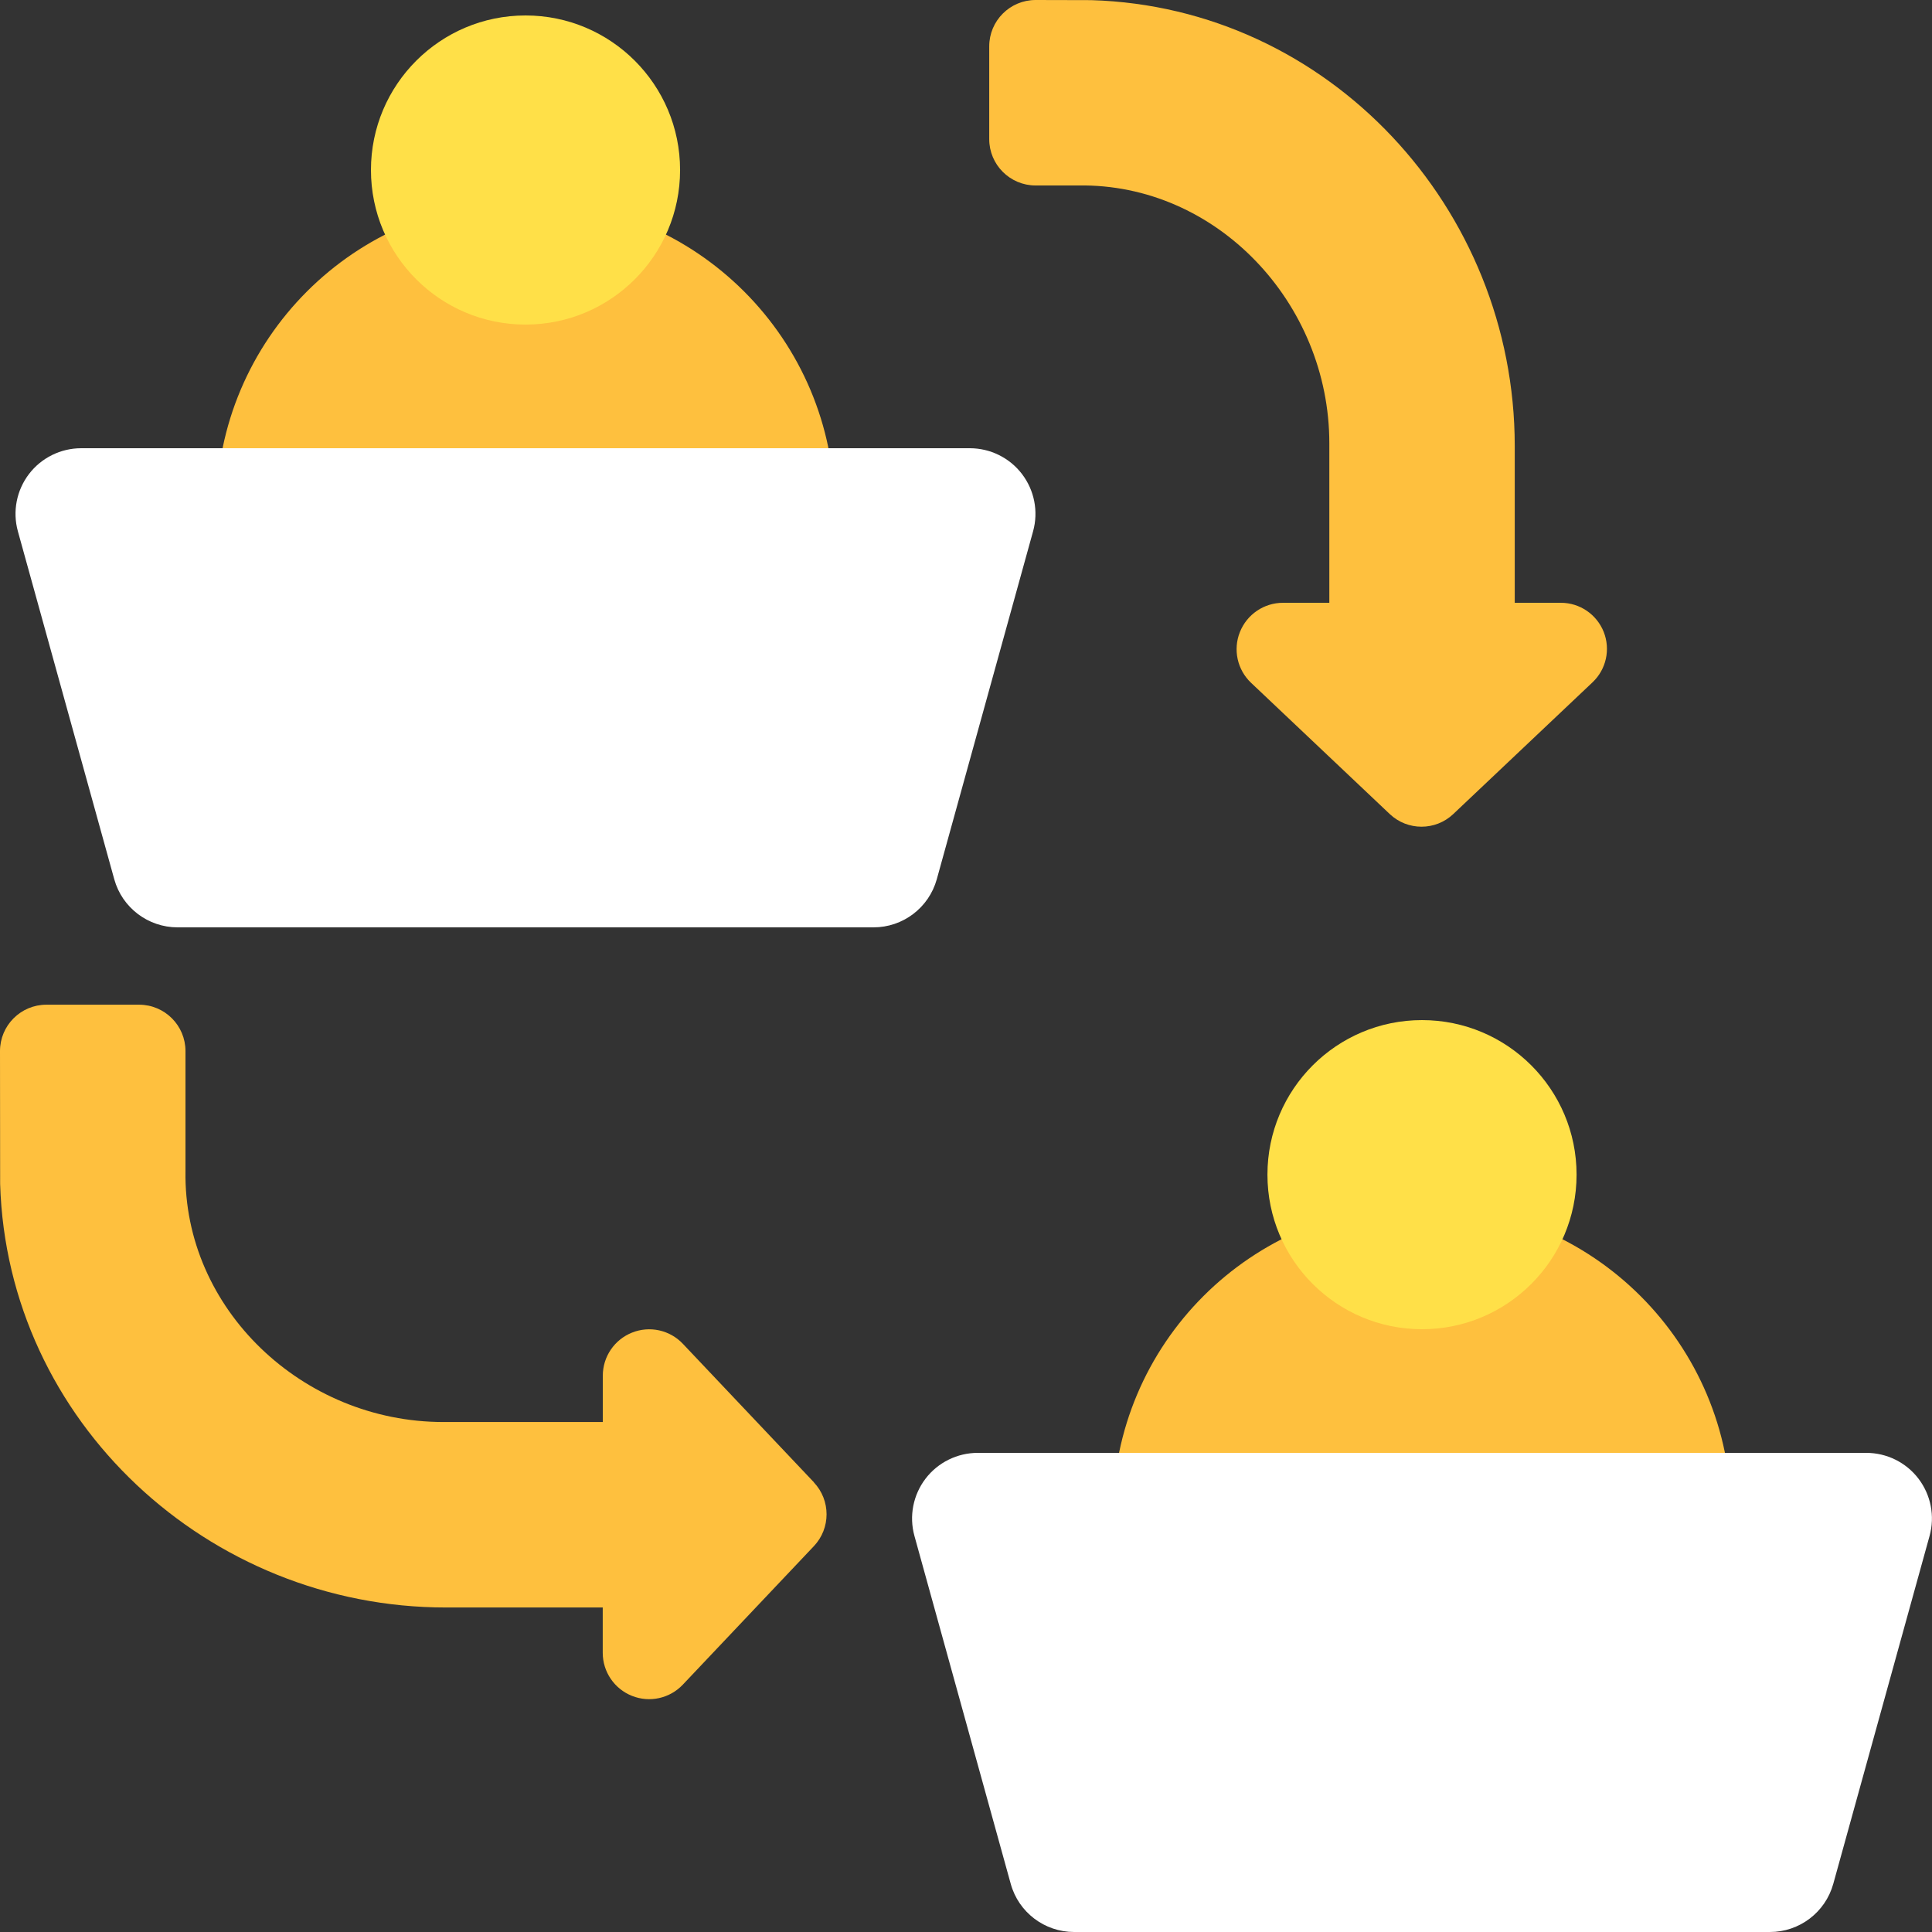<svg width="201" height="201" viewBox="0 0 201 201" fill="none" xmlns="http://www.w3.org/2000/svg">
<rect x="0" y="0" width="201" height="201" fill="#333333" stroke="none"/>
<g clip-path="url(#clip0_75_177)">
<path d="M86.835 53.064C86.835 70.824 72.434 85.224 54.674 85.224C36.913 85.224 22.513 70.824 22.513 53.064C22.513 35.304 36.913 20.904 54.674 20.904C72.434 20.904 86.835 35.304 86.835 53.064Z" fill="#FEC03E"/>
<path d="M90.862 96.48H18.478C15.406 96.48 12.707 94.434 11.888 91.477L1.859 55.268C1.292 53.215 1.723 51.011 3.015 49.317C4.307 47.623 6.325 46.632 8.45 46.632H100.891C103.023 46.632 105.033 47.623 106.326 49.317C107.618 51.011 108.049 53.215 107.481 55.268L97.46 91.477C96.634 94.441 93.935 96.487 90.862 96.48Z" fill="white"/>
<path d="M70.754 17.688C70.754 26.568 63.554 33.768 54.674 33.768C45.794 33.768 38.593 26.568 38.593 17.688C38.593 8.808 45.794 1.608 54.674 1.608C63.554 1.608 70.754 8.808 70.754 17.688Z" fill="#FFE048"/>
<path d="M180.102 157.584C180.102 175.344 165.702 189.744 147.941 189.744C130.181 189.744 115.78 175.344 115.78 157.584C115.78 139.824 130.181 125.424 147.941 125.424C165.702 125.424 180.102 139.824 180.102 157.584Z" fill="#FEC03E"/>
<path d="M184.13 201H111.746C108.673 201 105.974 198.954 105.156 195.997L95.134 159.788C94.567 157.735 94.998 155.531 96.29 153.837C97.582 152.143 99.599 151.152 101.724 151.152H194.159C196.291 151.152 198.301 152.143 199.593 153.837C200.885 155.531 201.316 157.735 200.749 159.788L190.727 195.997C189.902 198.954 187.202 201.007 184.13 201Z" fill="white"/>
<path d="M164.022 122.208C164.022 131.088 156.822 138.288 147.941 138.288C139.061 138.288 131.861 131.088 131.861 122.208C131.861 113.328 139.061 106.128 147.941 106.128C156.822 106.128 164.022 113.328 164.022 122.208Z" fill="#FFE048"/>
<path d="M84.681 154.217L71.042 139.803C69.685 138.367 67.589 137.908 65.758 138.64C63.92 139.372 62.714 141.145 62.714 143.126V147.943H46.117C31.494 147.943 19.06 136.178 19.297 121.82V109.351C19.297 106.688 17.136 104.527 14.473 104.527H4.824C2.161 104.527 0 106.688 0 109.351L0.014 123.177C0.754 147.893 21.673 167.239 46.39 167.239H62.707V171.956C62.707 173.93 63.913 175.703 65.751 176.435C67.589 177.167 69.678 176.701 71.034 175.272C74.509 171.604 81.257 164.475 84.674 160.857C86.433 158.998 86.433 156.091 84.674 154.224L84.681 154.217Z" fill="#FEC03E"/>
<path d="M144.596 84.7L130.159 71.039C128.724 69.682 128.264 67.586 128.996 65.756C129.729 63.918 131.502 62.712 133.483 62.712H138.3V46.115C138.3 31.492 126.534 19.059 112.176 19.296H107.74C105.076 19.296 102.916 17.135 102.916 14.472V4.824C102.916 2.161 105.076 0 107.74 0L113.526 0.014C138.243 0.747 157.59 21.672 157.59 46.402V62.712H162.385C164.352 62.712 166.111 63.911 166.843 65.734C167.568 67.558 167.109 69.639 165.68 70.989C161.99 74.478 154.819 81.261 151.186 84.7C149.334 86.444 146.448 86.444 144.596 84.7Z" fill="#FEC03E"/>
</g>
<defs>
<clipPath id="clip0_75_177">
<rect width="201" height="201" fill="white"/>
</clipPath>
</defs>
</svg>
